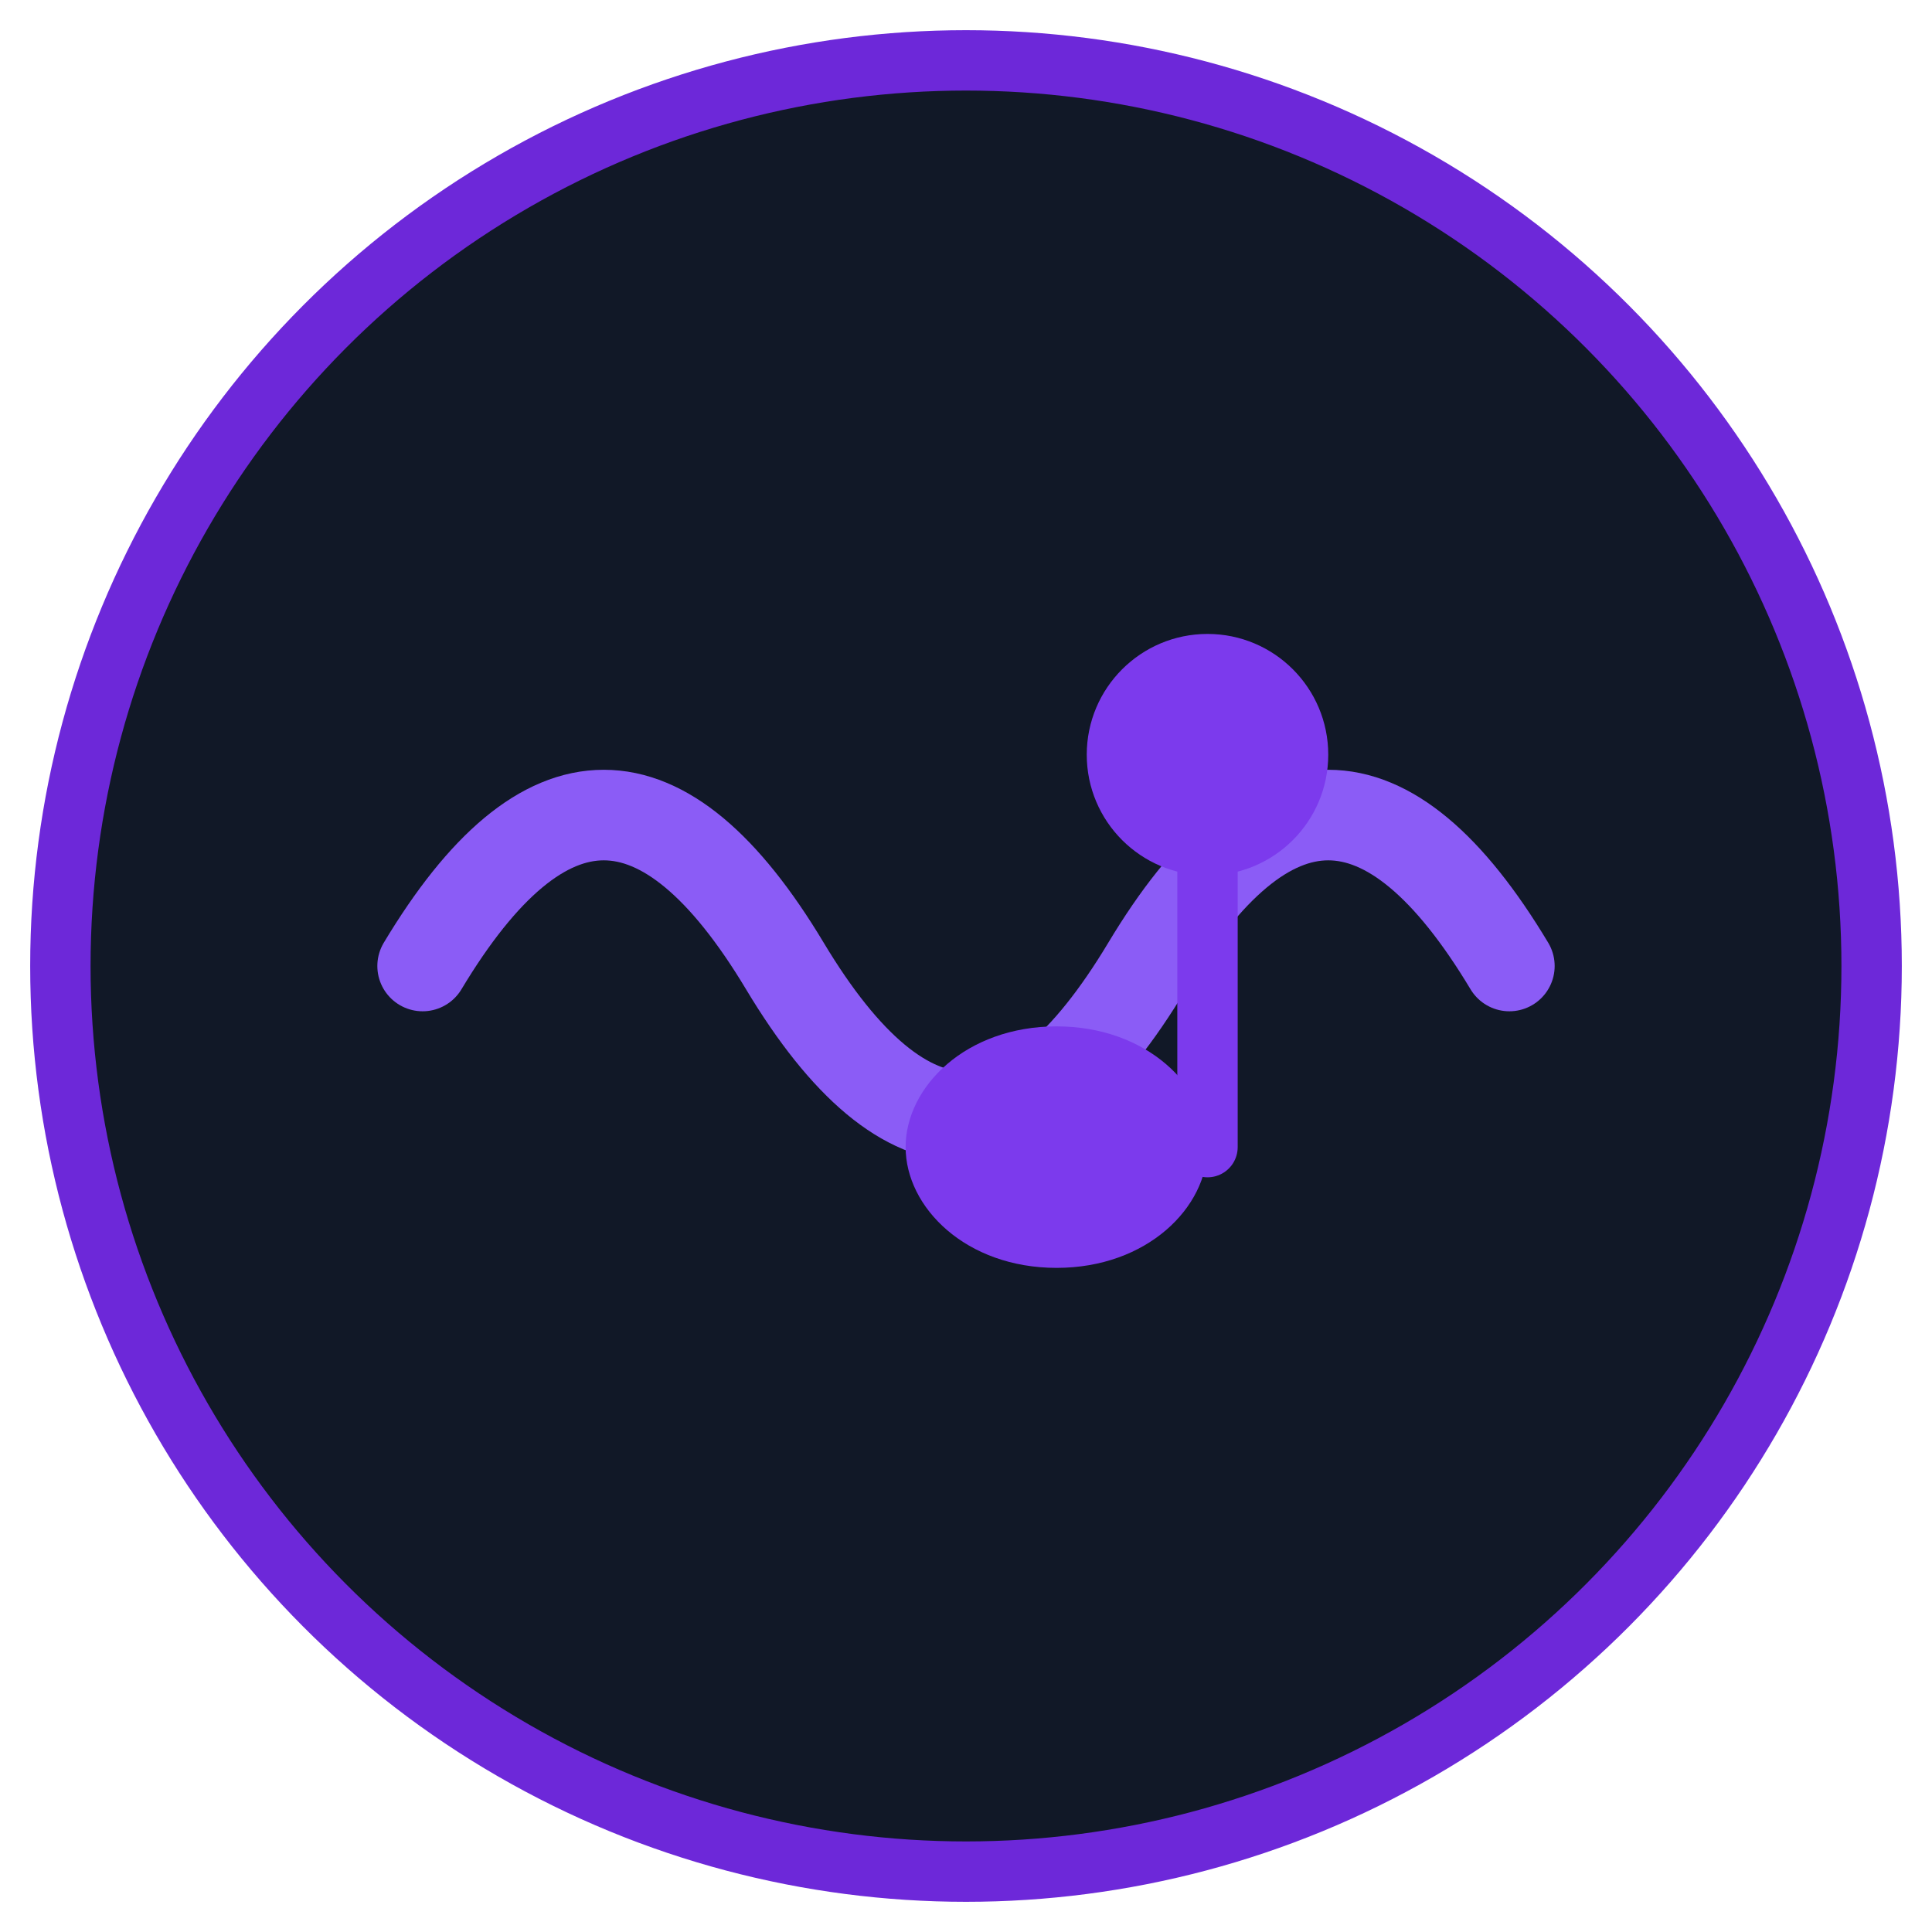 <?xml version="1.0" encoding="UTF-8"?>
<svg width="64" height="64" viewBox="0 0 64 64" fill="none" xmlns="http://www.w3.org/2000/svg">
  <!-- Background Circle -->
  <circle cx="32" cy="32" r="30" fill="#111827" stroke="#6D28D9" stroke-width="2"/>
  
  <!-- Simplified Soundwave -->
  <path d="M14 32 Q 20 22, 26 32 Q 32 42, 38 32 Q 44 22, 50 32" stroke="#8B5CF6" stroke-width="3" fill="none" stroke-linecap="round"/>
  
  <!-- Music Note -->
  <circle cx="40" cy="25" r="4" fill="#7C3AED"/>
  <path d="M40 25 L40 38" stroke="#7C3AED" stroke-width="2" stroke-linecap="round"/>
  <path d="M40 38 C40 40, 38 42, 35 42 C32 42, 30 40, 30 38 C30 36, 32 34, 35 34 C38 34, 40 36, 40 38" fill="#7C3AED"/>
</svg> 
 
 
 
 
 
 
 
 
 